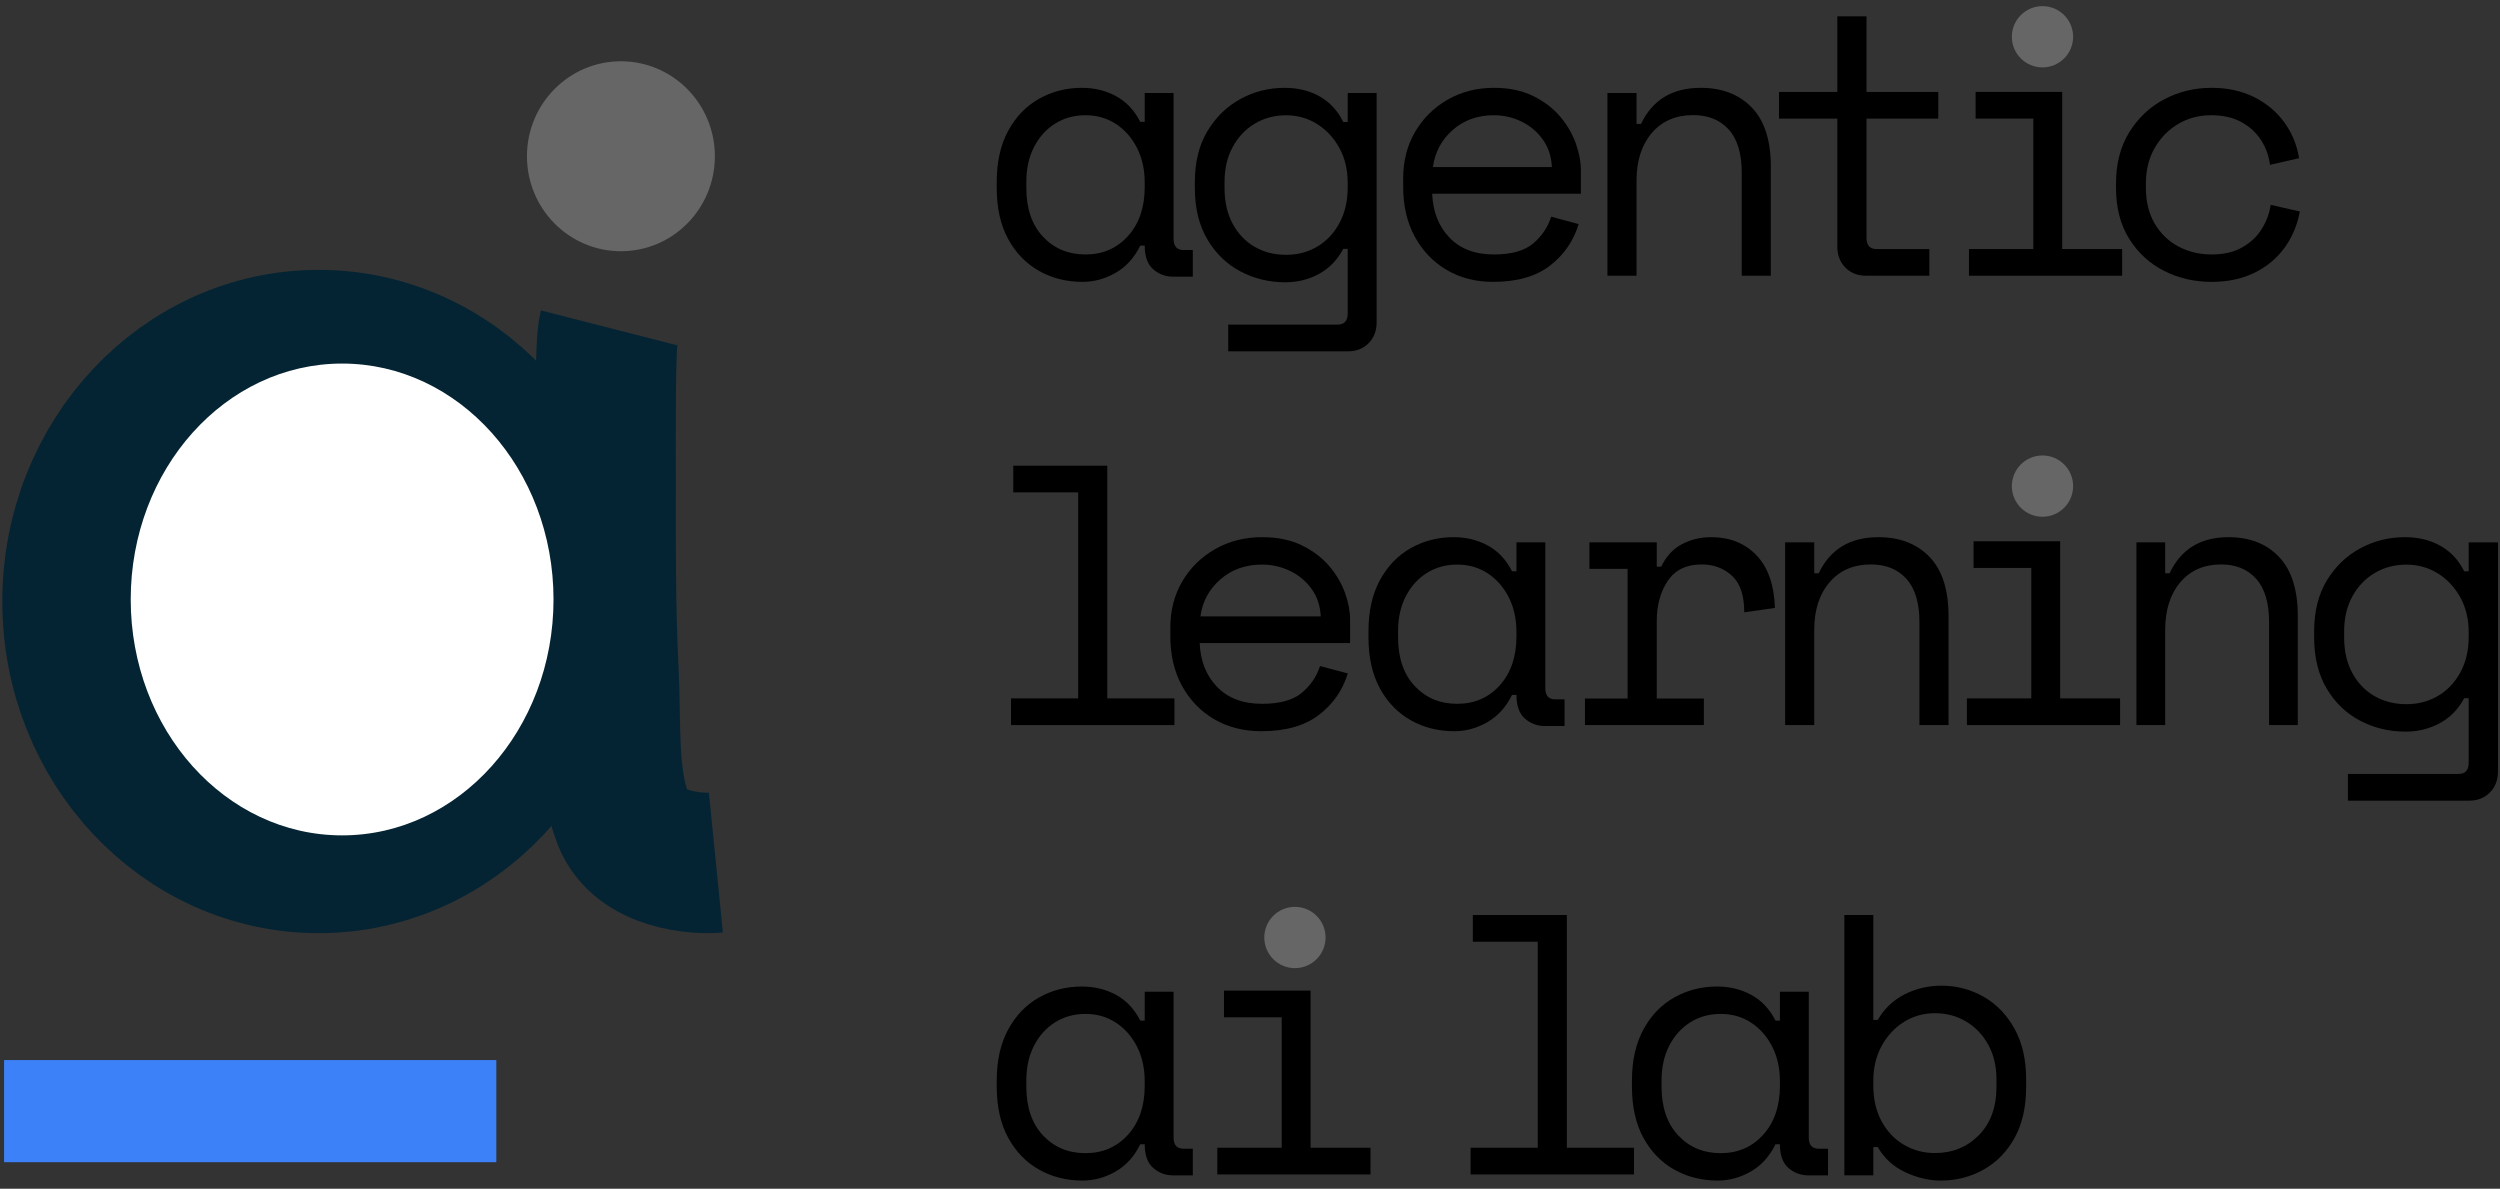 <svg width="1224" height="582" xmlns="http://www.w3.org/2000/svg" xmlns:xlink="http://www.w3.org/1999/xlink" xml:space="preserve" overflow="hidden"><rect width="100%" height="100%" fill="#333333" stroke="none"/><g transform="translate(-160 -348)"><g><rect x="162" y="867" width="241" height="50" fill="#3C81F7" fill-opacity="1"/><path d="M418 424.5C418 398.819 438.595 378 464 378 489.405 378 510 398.819 510 424.5 510 450.181 489.405 471 464 471 438.595 471 418 450.181 418 424.5Z" fill="#666666" fill-rule="evenodd" fill-opacity="1"/><path d="M458.124 508.5C456.087 516.461 456.564 557.857 456.518 585.631 456.471 613.406 456.413 647.903 457.844 675.146 459.276 702.39 456.96 728.454 465.107 749.093 473.255 769.732 502.03 771.17 510.5 770.322" stroke="#042433" stroke-width="68.75" stroke-linecap="butt" stroke-linejoin="miter" stroke-miterlimit="8" stroke-opacity="1" fill="none" fill-rule="evenodd"/><path d="M195.5 642.5C195.5 571.808 249.45 514.5 316 514.5 382.55 514.5 436.5 571.808 436.5 642.5 436.5 713.192 382.55 770.5 316 770.5 249.45 770.5 195.5 713.192 195.5 642.5Z" stroke="#042433" stroke-width="68.75" stroke-linecap="butt" stroke-linejoin="miter" stroke-miterlimit="8" stroke-opacity="1" fill="none" fill-rule="evenodd"/><path d="M224 641.5C224 577.711 270.339 526 327.5 526 384.662 526 431 577.711 431 641.5 431 705.289 384.662 757 327.5 757 270.339 757 224 705.289 224 641.5Z" fill="#FFFFFF" fill-rule="evenodd" fill-opacity="1"/><path d="M1059.56 356 1073.84 356 1073.84 393.011 1109 393.011 1109 406.074 1073.84 406.074 1073.84 464.494C1073.84 468.123 1075.49 469.937 1078.79 469.937L1104.61 469.937 1104.61 483 1073.66 483C1069.51 483 1066.12 481.669 1063.5 479.009 1060.88 476.348 1059.56 472.961 1059.56 468.849L1059.56 406.074 1031 406.074 1031 393.011 1059.56 393.011 1059.56 356Z" fill="#000000" fill-rule="evenodd" fill-opacity="1"/><path d="M689.66 391C695.819 391 701.404 392.36 706.415 395.079 711.426 397.799 715.381 401.999 718.279 407.679L720.453 407.679 720.453 393.538 734.581 393.538 734.581 464.969C734.581 468.595 736.211 470.408 739.472 470.408L744 470.408 744 483.462 734.4 483.462C730.656 483.462 727.396 482.253 724.619 479.836 721.841 477.419 720.453 473.551 720.453 468.233L718.279 468.233C715.381 474.155 711.366 478.597 706.234 481.558 701.102 484.519 695.698 486 690.022 486 682.174 486 675.079 484.217 668.739 480.652 662.4 477.086 657.358 471.889 653.615 465.06 649.871 458.231 648 449.861 648 439.95L648 437.05C648 427.259 649.871 418.92 653.615 412.03 657.358 405.141 662.4 399.914 668.739 396.348 675.079 392.783 682.053 391 689.66 391ZM691.472 404.416C685.917 404.416 680.966 405.776 676.619 408.495 672.271 411.215 668.83 415.022 666.294 419.917 663.758 424.812 662.49 430.523 662.49 437.05L662.49 439.95C662.49 450.103 665.207 458.08 670.641 463.882 676.075 469.683 683.019 472.584 691.472 472.584 699.924 472.584 706.868 469.562 712.302 463.519 717.736 457.476 720.453 449.499 720.453 439.588L720.453 437.412C720.453 431.006 719.185 425.326 716.649 420.37 714.113 415.415 710.671 411.517 706.325 408.677 701.977 405.836 697.026 404.416 691.472 404.416Z" fill="#000000" fill-rule="evenodd" fill-opacity="1"/><path d="M788.955 391C795.494 391 801.246 392.423 806.21 395.27 811.175 398.116 814.989 402.265 817.653 407.715L819.833 407.715 819.833 393.544 834 393.544 834 505.828C834 509.946 832.698 513.338 830.095 516.003 827.492 518.668 824.131 520 820.014 520L761.347 520 761.347 506.919 814.929 506.919C818.198 506.919 819.833 505.101 819.833 501.468L819.833 469.853 817.653 469.853C814.747 475.304 810.781 479.392 805.756 482.118 800.731 484.843 795.252 486.206 789.318 486.206 781.326 486.206 773.97 484.419 767.25 480.846 760.53 477.273 755.141 472.034 751.085 465.13 747.028 458.226 745 449.868 745 440.056L745 437.149C745 427.338 747.058 419.011 751.175 412.167 755.292 405.323 760.681 400.085 767.341 396.451 774.001 392.817 781.205 391 788.955 391ZM789.682 404.445C783.99 404.445 778.874 405.808 774.333 408.533 769.793 411.258 766.19 415.074 763.526 419.98 760.862 424.885 759.531 430.608 759.531 437.149L759.531 440.056C759.531 446.718 760.832 452.502 763.436 457.408 766.039 462.313 769.611 466.099 774.152 468.763 778.693 471.428 783.87 472.761 789.682 472.761 795.373 472.761 800.489 471.398 805.03 468.673 809.57 465.947 813.173 462.101 815.837 457.135 818.501 452.169 819.833 446.355 819.833 439.693L819.833 437.513C819.833 431.093 818.471 425.4 815.746 420.434 813.021 415.467 809.389 411.561 804.848 408.715 800.307 405.868 795.252 404.445 789.682 404.445Z" fill="#000000" fill-rule="evenodd" fill-opacity="1"/><path d="M891.41 391C898.811 391 905.212 392.329 910.612 394.988 916.011 397.648 920.44 401.032 923.898 405.141 927.357 409.25 929.905 413.632 931.543 418.285 933.181 422.939 934 427.259 934 431.248L934 442.851 861.197 442.851C861.561 451.674 864.382 458.836 869.66 464.335 874.938 469.834 882.188 472.584 891.41 472.584 900.025 472.584 906.456 470.771 910.703 467.145 914.95 463.519 917.862 459.168 919.439 454.091L932.908 457.718C930.36 466.057 925.658 472.856 918.802 478.114 911.947 483.371 902.694 486 891.046 486 882.431 486 874.817 484.036 868.204 480.108 861.591 476.18 856.404 470.741 852.642 463.791 848.881 456.841 847 448.773 847 439.588L847 435.237C847 426.776 848.941 419.222 852.824 412.574 856.707 405.927 862.016 400.669 868.75 396.802 875.484 392.934 883.038 391 891.41 391ZM891.41 404.416C883.402 404.416 876.667 406.833 871.207 411.668 865.747 416.502 862.531 422.546 861.561 429.798L919.803 429.798C919.561 424.6 918.074 420.098 915.344 416.291 912.614 412.484 909.125 409.553 904.879 407.498 900.632 405.443 896.142 404.416 891.41 404.416Z" fill="#000000" fill-rule="evenodd" fill-opacity="1"/><path d="M992.662 391C1003.13 391 1011.48 394.217 1017.69 400.651 1023.9 407.085 1027 416.736 1027 429.604L1027 483 1012.75 483 1012.75 432.49C1012.75 423.11 1010.62 416.074 1006.36 411.384 1002.1 406.694 996.315 404.349 989.009 404.349 980.486 404.349 973.728 407.265 968.735 413.098 963.743 418.931 961.247 426.718 961.247 436.459L961.247 483 947 483 947 393.526 961.247 393.526 961.247 408.678 963.438 408.678C969.039 396.893 978.781 391 992.662 391Z" fill="#000000" fill-rule="evenodd" fill-opacity="1"/><path d="M1242.83 391C1250.51 391 1257.37 392.481 1263.41 395.442 1269.44 398.403 1274.38 402.482 1278.23 407.679 1282.07 412.877 1284.54 418.799 1285.63 425.447L1271.37 428.71C1270.88 424.48 1269.48 420.521 1267.16 416.835 1264.84 413.148 1261.64 410.157 1257.55 407.861 1253.47 405.564 1248.44 404.416 1242.46 404.416 1236.61 404.416 1231.27 405.836 1226.46 408.677 1221.64 411.517 1217.8 415.445 1214.93 420.461 1212.07 425.477 1210.63 431.248 1210.63 437.775L1210.63 439.95C1210.63 446.719 1212.07 452.55 1214.93 457.446 1217.8 462.341 1221.67 466.087 1226.55 468.686 1231.43 471.285 1236.85 472.584 1242.83 472.584 1248.8 472.584 1253.84 471.405 1257.92 469.048 1262.01 466.692 1265.18 463.67 1267.43 459.984 1269.69 456.297 1271.12 452.4 1271.73 448.29L1286 451.553C1284.78 458.201 1282.28 464.123 1278.5 469.321 1274.72 474.518 1269.81 478.597 1263.77 481.558 1257.74 484.519 1250.76 486 1242.83 486 1234.41 486 1226.67 484.217 1219.6 480.652 1212.52 477.086 1206.82 471.859 1202.49 464.969 1198.16 458.08 1196 449.741 1196 439.95L1196 437.775C1196 428.105 1198.16 419.766 1202.49 412.756 1206.82 405.745 1212.52 400.367 1219.6 396.62 1226.67 392.873 1234.41 391 1242.83 391Z" fill="#000000" fill-rule="evenodd" fill-opacity="1"/><path d="M1127.26 393 1169.65 393 1169.65 469.936 1199 469.936 1199 483 1124 483 1124 469.936 1155.52 469.936 1155.52 406.064 1127.26 406.064 1127.26 393Z" fill="#000000" fill-rule="evenodd" fill-opacity="1"/><path d="M656.096 576 702.123 576 702.123 689.937 735 689.937 735 703 655 703 655 689.937 687.876 689.937 687.876 589.063 656.096 589.063 656.096 576Z" fill="#000000" fill-rule="evenodd" fill-opacity="1"/><path d="M777.92 611C785.407 611 791.881 612.329 797.343 614.988 802.804 617.648 807.285 621.032 810.782 625.141 814.28 629.25 816.857 633.632 818.515 638.285 820.171 642.939 821 647.259 821 651.248L821 662.851 747.36 662.851C747.728 671.674 750.581 678.835 755.92 684.335 761.259 689.834 768.592 692.584 777.92 692.584 786.634 692.584 793.139 690.771 797.435 687.145 801.731 683.519 804.676 679.168 806.272 674.091L819.895 677.718C817.318 686.057 812.562 692.856 805.627 698.114 798.693 703.371 789.335 706 777.552 706 768.838 706 761.137 704.036 754.448 700.108 747.759 696.18 742.512 690.741 738.707 683.791 734.902 676.841 733 668.773 733 659.588L733 655.237C733 646.776 734.963 639.222 738.891 632.574 742.819 625.927 748.188 620.669 755 616.802 761.812 612.934 769.452 611 777.92 611ZM777.92 624.416C769.82 624.416 763.008 626.833 757.485 631.668 751.962 636.502 748.71 642.546 747.728 649.798L806.64 649.798C806.395 644.6 804.891 640.098 802.129 636.291 799.368 632.484 795.839 629.553 791.544 627.498 787.248 625.443 782.707 624.416 777.92 624.416Z" fill="#000000" fill-rule="evenodd" fill-opacity="1"/><path d="M871.661 611C877.819 611 883.404 612.36 888.415 615.079 893.427 617.799 897.381 621.999 900.279 627.679L902.453 627.679 902.453 613.538 916.581 613.538 916.581 684.969C916.581 688.595 918.212 690.408 921.472 690.408L926 690.408 926 703.462 916.4 703.462C912.657 703.462 909.397 702.253 906.619 699.836 903.842 697.419 902.453 693.551 902.453 688.233L900.279 688.233C897.381 694.155 893.366 698.597 888.234 701.558 883.102 704.519 877.698 706 872.023 706 864.174 706 857.079 704.217 850.74 700.652 844.4 697.086 839.359 691.889 835.615 685.06 831.872 678.231 830 669.861 830 659.95L830 657.05C830 647.259 831.872 638.92 835.615 632.03 839.359 625.141 844.4 619.914 850.74 616.348 857.079 612.783 864.053 611 871.661 611ZM873.472 624.416C867.917 624.416 862.966 625.776 858.619 628.495 854.272 631.215 850.83 635.022 848.294 639.917 845.759 644.812 844.491 650.523 844.491 657.05L844.491 659.95C844.491 670.103 847.208 678.08 852.642 683.882 858.076 689.683 865.019 692.584 873.472 692.584 881.924 692.584 888.868 689.562 894.302 683.519 899.736 677.476 902.453 669.499 902.453 659.588L902.453 657.412C902.453 651.006 901.185 645.326 898.649 640.37 896.113 635.415 892.672 631.517 888.325 628.677 883.978 625.836 879.026 624.416 873.472 624.416Z" fill="#000000" fill-rule="evenodd" fill-opacity="1"/><path d="M997.878 611C1006.91 611 1014.26 613.946 1019.94 619.839 1025.61 625.732 1028.63 634.331 1029 645.635L1013.99 647.8C1013.99 639.502 1011.97 633.519 1007.95 629.851 1003.92 626.183 998.976 624.349 993.118 624.349 985.673 624.349 980.151 627.025 976.55 632.376 972.95 637.728 971.149 644.312 971.149 652.129L971.149 690.012 994.216 690.012 994.216 703 936 703 936 690.012 956.87 690.012 956.87 626.514 938.197 626.514 938.197 613.525 971.149 613.525 971.149 625.431 973.346 625.431C975.665 620.501 978.991 616.863 983.324 614.517 987.657 612.173 992.508 611 997.878 611Z" fill="#000000" fill-rule="evenodd" fill-opacity="1"/><path d="M1079.66 611C1090.13 611 1098.47 614.217 1104.69 620.651 1110.9 627.085 1114 636.736 1114 649.604L1114 703 1099.75 703 1099.75 652.49C1099.75 643.11 1097.62 636.074 1093.36 631.384 1089.1 626.694 1083.32 624.349 1076.01 624.349 1067.49 624.349 1060.73 627.265 1055.74 633.098 1050.74 638.931 1048.25 646.718 1048.25 656.459L1048.25 703 1034 703 1034 613.525 1048.25 613.525 1048.25 628.678 1050.44 628.678C1056.04 616.893 1065.78 611 1079.66 611Z" fill="#000000" fill-rule="evenodd" fill-opacity="1"/><path d="M1251.09 611C1261.43 611 1269.67 614.217 1275.8 620.651 1281.93 627.085 1285 636.736 1285 649.604L1285 703 1270.93 703 1270.93 652.49C1270.93 643.11 1268.83 636.074 1264.62 631.384 1260.41 626.694 1254.7 624.349 1247.48 624.349 1239.07 624.349 1232.39 627.265 1227.46 633.098 1222.53 638.931 1220.07 646.718 1220.07 656.459L1220.07 703 1206 703 1206 613.525 1220.07 613.525 1220.07 628.678 1222.23 628.678C1227.76 616.893 1237.38 611 1251.09 611Z" fill="#000000" fill-rule="evenodd" fill-opacity="1"/><path d="M1337.45 611C1344.06 611 1349.88 612.423 1354.9 615.27 1359.92 618.116 1363.78 622.265 1366.47 627.715L1368.67 627.715 1368.67 613.544 1383 613.544 1383 725.828C1383 729.946 1381.68 733.338 1379.05 736.003 1376.42 738.668 1373.02 740 1368.86 740L1309.53 740 1309.53 726.919 1363.71 726.919C1367.02 726.919 1368.67 725.101 1368.67 721.468L1368.67 689.853 1366.47 689.853C1363.53 695.304 1359.52 699.392 1354.44 702.118 1349.36 704.843 1343.82 706.206 1337.82 706.206 1329.73 706.206 1322.3 704.419 1315.5 700.846 1308.7 697.273 1303.26 692.034 1299.15 685.13 1295.05 678.226 1293 669.868 1293 660.056L1293 657.149C1293 647.338 1295.08 639.011 1299.24 632.167 1303.41 625.323 1308.86 620.085 1315.59 616.451 1322.33 612.817 1329.61 611 1337.45 611ZM1338.18 624.445C1332.43 624.445 1327.26 625.808 1322.66 628.533 1318.07 631.258 1314.43 635.074 1311.73 639.98 1309.04 644.885 1307.69 650.608 1307.69 657.149L1307.69 660.056C1307.69 666.718 1309.01 672.502 1311.64 677.408 1314.28 682.313 1317.89 686.099 1322.48 688.763 1327.07 691.428 1332.31 692.761 1338.18 692.761 1343.94 692.761 1349.11 691.398 1353.7 688.673 1358.3 685.947 1361.94 682.101 1364.63 677.135 1367.33 672.169 1368.67 666.355 1368.67 659.693L1368.67 657.513C1368.67 651.093 1367.3 645.4 1364.54 640.434 1361.79 635.467 1358.11 631.561 1353.52 628.715 1348.93 625.868 1343.82 624.445 1338.18 624.445Z" fill="#000000" fill-rule="evenodd" fill-opacity="1"/><path d="M1126.26 613 1168.65 613 1168.65 689.936 1198 689.936 1198 703 1123 703 1123 689.936 1154.52 689.936 1154.52 626.064 1126.26 626.064 1126.26 613Z" fill="#000000" fill-rule="evenodd" fill-opacity="1"/><path d="M881.096 796 927.123 796 927.123 909.937 960 909.937 960 923 880 923 880 909.937 912.877 909.937 912.877 809.063 881.096 809.063 881.096 796Z" fill="#000000" fill-rule="evenodd" fill-opacity="1"/><path d="M1063 796 1077.17 796 1077.17 847.344 1079.35 847.344C1082.5 841.883 1086.85 837.725 1092.42 834.873 1097.99 832.02 1104.05 830.594 1110.59 830.594 1117.97 830.594 1124.82 832.384 1131.11 835.965 1137.41 839.546 1142.46 844.765 1146.28 851.623 1150.09 858.481 1152 866.766 1152 876.476L1152 880.118C1152 889.949 1150.12 898.264 1146.37 905.062 1142.62 911.859 1137.56 917.048 1131.2 920.629 1124.85 924.21 1117.85 926 1110.22 926 1104.41 926 1098.6 924.635 1092.79 921.903 1086.98 919.172 1082.5 915.076 1079.35 909.614L1077.17 909.614 1077.17 923.451 1063 923.451 1063 796ZM1107.32 844.067C1101.75 844.067 1096.69 845.493 1092.15 848.346 1087.61 851.198 1083.98 855.113 1081.25 860.09 1078.53 865.066 1077.17 870.771 1077.17 877.205L1077.17 879.39C1077.17 886.065 1078.5 891.892 1081.16 896.868 1083.83 901.845 1087.46 905.699 1092.06 908.43 1096.66 911.161 1101.75 912.527 1107.32 912.527 1115.92 912.527 1123.09 909.614 1128.84 903.787 1134.59 897.961 1137.47 890.071 1137.47 880.118L1137.47 876.476C1137.47 870.043 1136.14 864.399 1133.47 859.544 1130.81 854.688 1127.21 850.895 1122.67 848.164 1118.13 845.433 1113.01 844.067 1107.32 844.067Z" fill="#000000" fill-rule="evenodd" fill-opacity="1"/><path d="M689.66 831C695.819 831 701.404 832.36 706.415 835.079 711.426 837.799 715.381 841.999 718.279 847.679L720.453 847.679 720.453 833.538 734.581 833.538 734.581 904.969C734.581 908.595 736.211 910.408 739.472 910.408L744 910.408 744 923.462 734.4 923.462C730.656 923.462 727.396 922.253 724.619 919.836 721.841 917.419 720.453 913.551 720.453 908.233L718.279 908.233C715.381 914.155 711.366 918.597 706.234 921.558 701.102 924.519 695.698 926 690.022 926 682.174 926 675.079 924.217 668.739 920.652 662.4 917.086 657.358 911.889 653.615 905.06 649.871 898.231 648 889.861 648 879.95L648 877.05C648 867.259 649.871 858.92 653.615 852.03 657.358 845.141 662.4 839.914 668.739 836.348 675.079 832.783 682.053 831 689.66 831ZM691.472 844.416C685.917 844.416 680.966 845.776 676.619 848.495 672.271 851.215 668.83 855.022 666.294 859.917 663.758 864.812 662.49 870.523 662.49 877.05L662.49 879.95C662.49 890.103 665.207 898.08 670.641 903.882 676.075 909.683 683.019 912.584 691.472 912.584 699.924 912.584 706.868 909.562 712.302 903.519 717.736 897.476 720.453 889.499 720.453 879.588L720.453 877.412C720.453 871.006 719.185 865.326 716.649 860.37 714.113 855.415 710.671 851.517 706.325 848.677 701.977 845.836 697.026 844.416 691.472 844.416Z" fill="#000000" fill-rule="evenodd" fill-opacity="1"/><path d="M1000.66 831C1006.82 831 1012.4 832.36 1017.42 835.079 1022.43 837.799 1026.38 841.999 1029.28 847.679L1031.45 847.679 1031.45 833.538 1045.58 833.538 1045.58 904.969C1045.58 908.595 1047.21 910.408 1050.47 910.408L1055 910.408 1055 923.462 1045.4 923.462C1041.66 923.462 1038.4 922.253 1035.62 919.836 1032.84 917.419 1031.45 913.551 1031.45 908.233L1029.28 908.233C1026.38 914.155 1022.37 918.597 1017.23 921.558 1012.1 924.519 1006.7 926 1001.02 926 993.174 926 986.079 924.217 979.74 920.652 973.4 917.086 968.359 911.889 964.615 905.06 960.872 898.231 959 889.861 959 879.95L959 877.05C959 867.259 960.872 858.92 964.615 852.03 968.359 845.141 973.4 839.914 979.74 836.348 986.079 832.783 993.053 831 1000.66 831ZM1002.47 844.416C996.917 844.416 991.966 845.776 987.619 848.495 983.272 851.215 979.83 855.022 977.294 859.917 974.759 864.812 973.491 870.523 973.491 877.05L973.491 879.95C973.491 890.103 976.207 898.08 981.642 903.882 987.076 909.683 994.019 912.584 1002.47 912.584 1010.92 912.584 1017.87 909.562 1023.3 903.519 1028.74 897.476 1031.45 889.499 1031.45 879.588L1031.45 877.412C1031.45 871.006 1030.18 865.326 1027.65 860.37 1025.11 855.415 1021.67 851.517 1017.32 848.677 1012.98 845.836 1008.03 844.416 1002.47 844.416Z" fill="#000000" fill-rule="evenodd" fill-opacity="1"/><path d="M759.261 833 801.652 833 801.652 909.936 831 909.936 831 923 756 923 756 909.936 787.521 909.936 787.521 846.064 759.261 846.064 759.261 833Z" fill="#000000" fill-rule="evenodd" fill-opacity="1"/><path d="M1145 366C1145 357.716 1151.72 351 1160 351 1168.28 351 1175 357.716 1175 366 1175 374.284 1168.28 381 1160 381 1151.72 381 1145 374.284 1145 366Z" fill="#666666" fill-rule="evenodd" fill-opacity="1"/><path d="M1145 586C1145 577.716 1151.72 571 1160 571 1168.28 571 1175 577.716 1175 586 1175 594.284 1168.28 601 1160 601 1151.72 601 1145 594.284 1145 586Z" fill="#666666" fill-rule="evenodd" fill-opacity="1"/><path d="M779 807C779 798.716 785.716 792 794 792 802.284 792 809 798.716 809 807 809 815.284 802.284 822 794 822 785.716 822 779 815.284 779 807Z" fill="#666666" fill-rule="evenodd" fill-opacity="1"/></g></g></svg>
